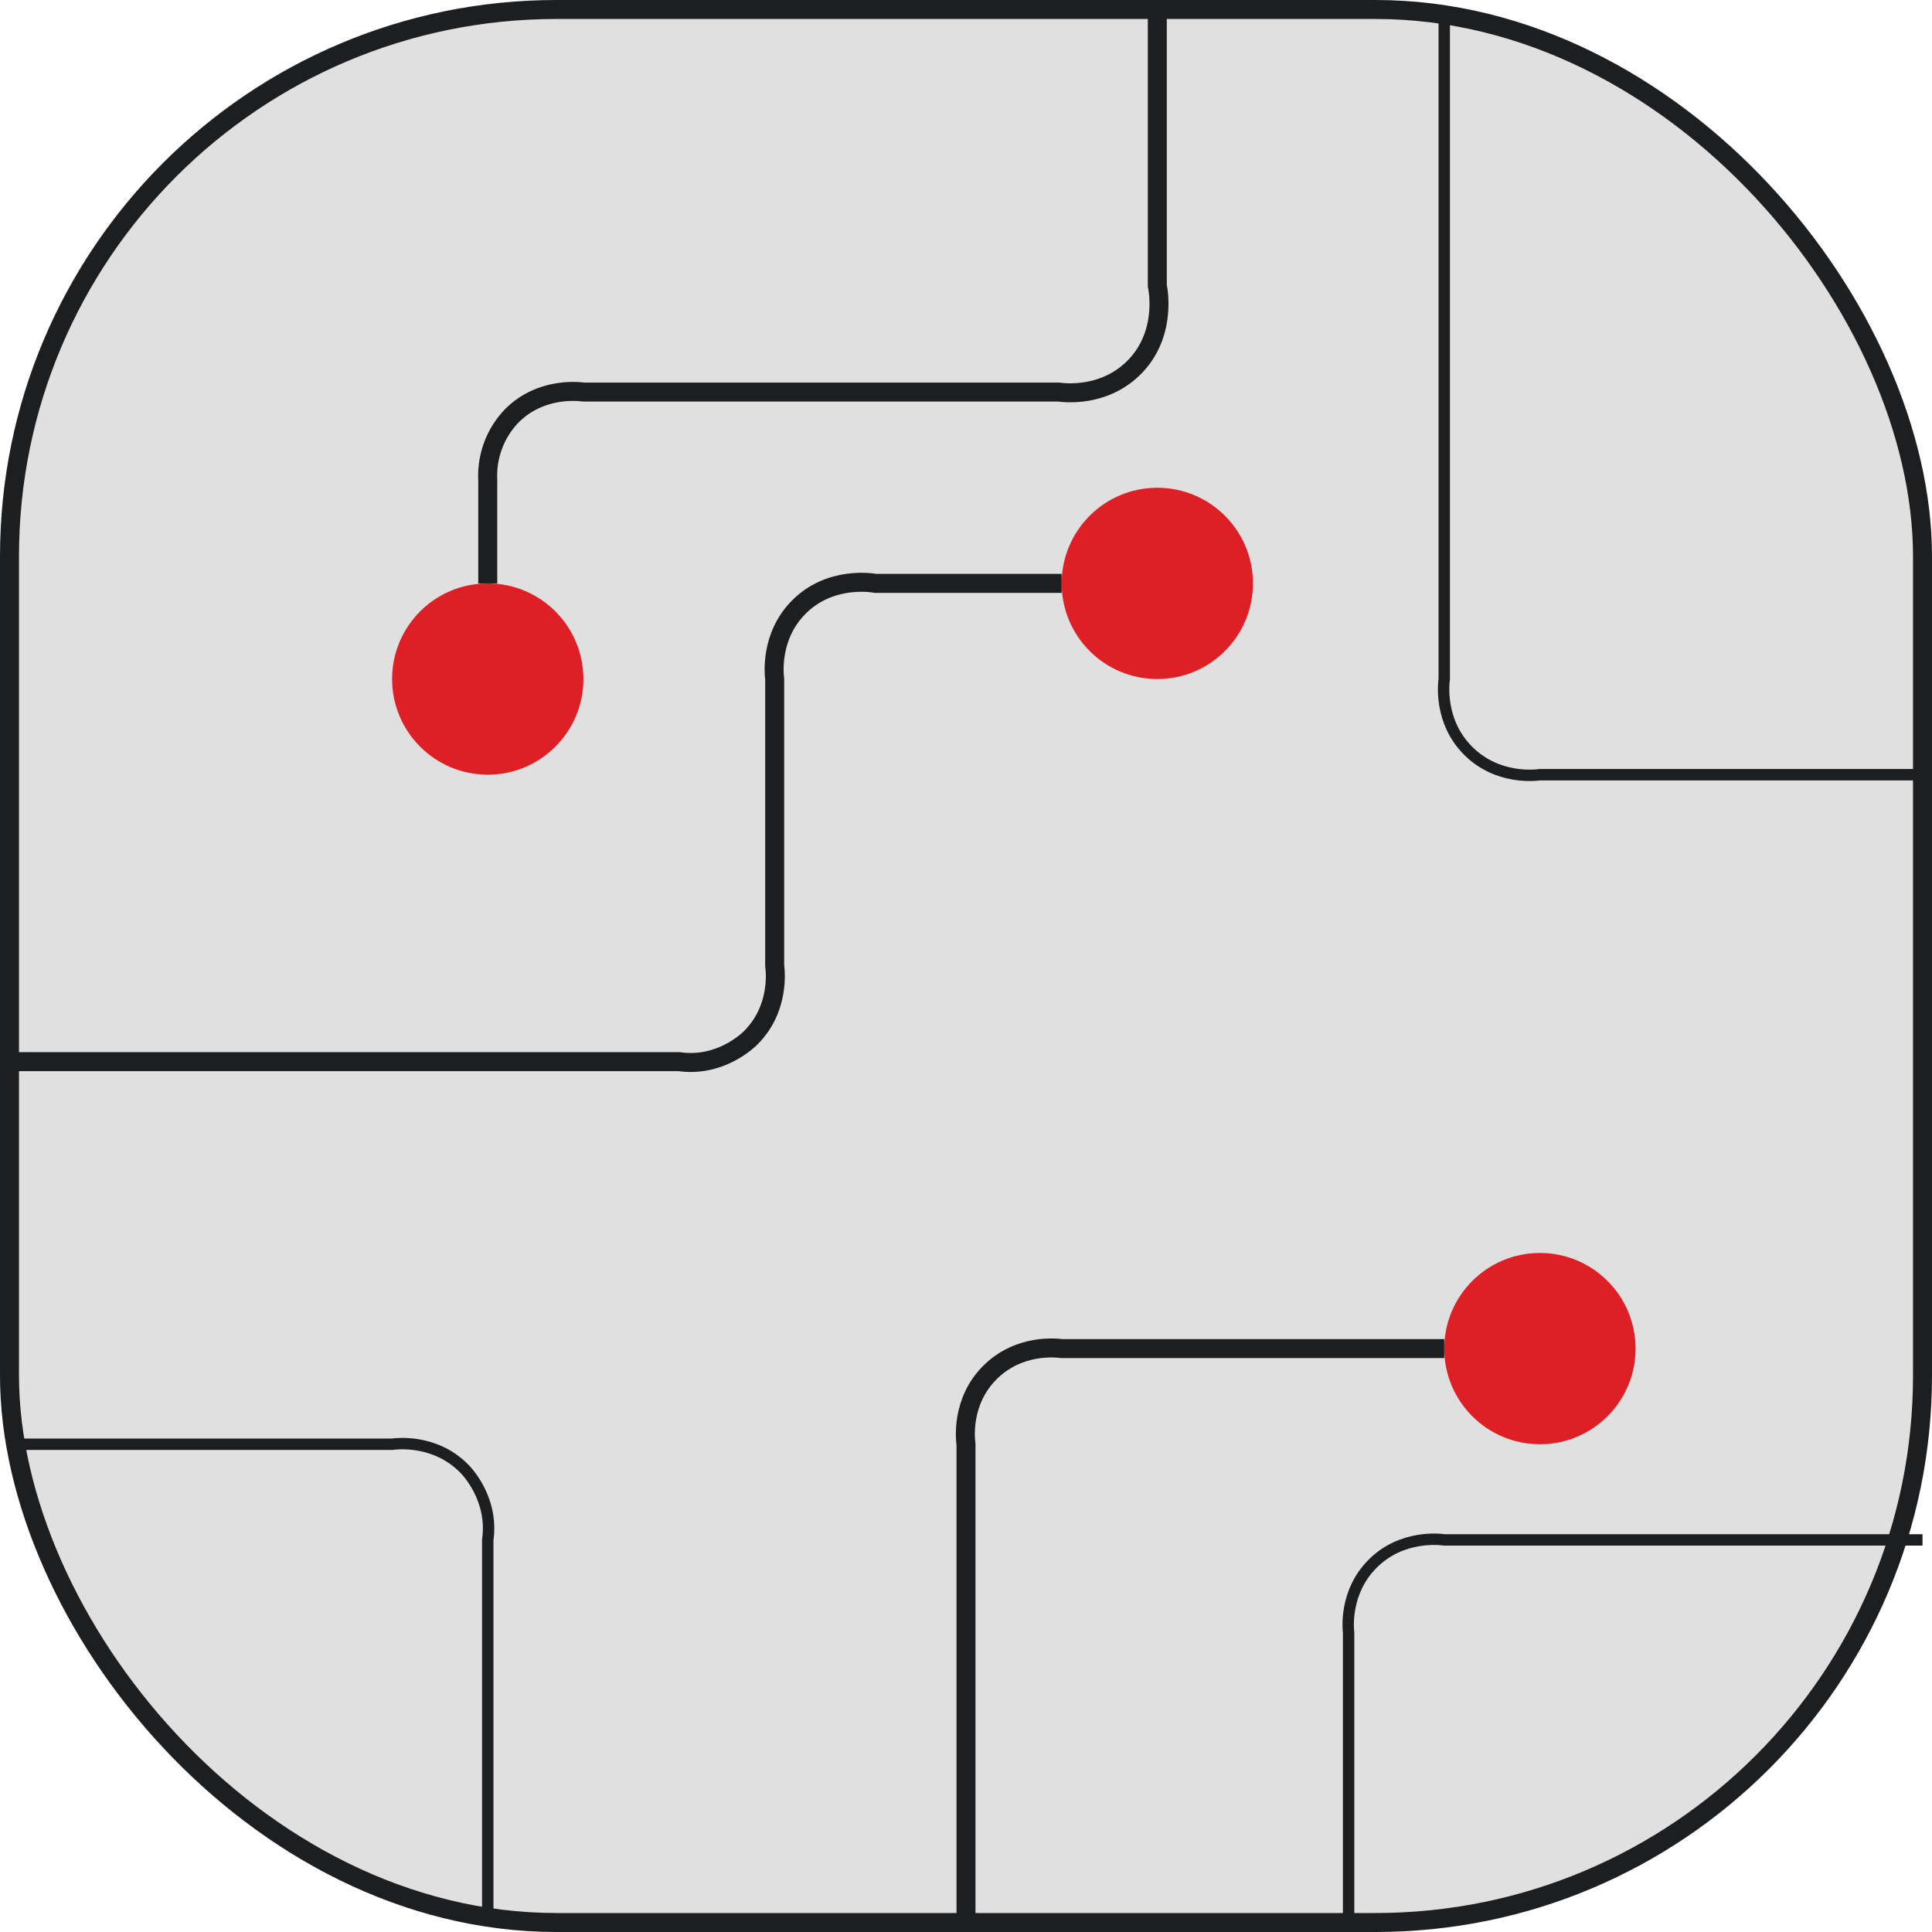<svg id="Слой_1" data-name="Слой 1" xmlns="http://www.w3.org/2000/svg" viewBox="0 0 508.843 508.843"><defs><style>.cls-1{fill:#e1e0e0;}.cls-1,.cls-3,.cls-4{stroke:#1d1e20;stroke-miterlimit:10;}.cls-1,.cls-4{stroke-width:5px;}.cls-2{fill:#df1f26;}.cls-3,.cls-4{fill:none;}.cls-3{stroke-width:3px;}</style></defs><title>tec</title><rect class="cls-1" x="2.5" y="2.5" width="503.843" height="503.843" rx="144.06"/><circle class="cls-2" cx="128.461" cy="178.845" r="25.192"/><circle class="cls-2" cx="304.806" cy="153.653" r="25.192"/><circle class="cls-2" cx="405.574" cy="355.19" r="25.192"/><path class="cls-3" d="M600.769,751.921V675.645c-.139-1.212-1.064-10.795,6.3-18.194,7.676-7.716,17.795-6.455,18.894-6.3h125.96" transform="translate(-245.579 -245.579)"/><path class="cls-3" d="M248.079,625.961H348.847c1.1-.157,11.179-1.417,18.894,6.3.785.784,7.841,8.093,6.3,18.894V751.921" transform="translate(-245.579 -245.579)"/><path class="cls-4" d="M500,751.921V625.961c-.157-1.1-1.417-11.179,6.3-18.894s17.8-6.455,18.894-6.3H625.961" transform="translate(-245.579 -245.579)"/><path class="cls-4" d="M525.192,399.231H476.207c-.933-.172-12.062-2.032-20.293,6.3-7.591,7.681-6.456,17.69-6.3,18.894V500c.157,1.1,1.417,11.179-6.3,18.894-.785.784-8.093,7.841-18.894,6.3H248.079" transform="translate(-245.579 -245.579)"/><path class="cls-4" d="M374.039,399.231V371.94a22.77,22.77,0,0,1,6.3-16.8c7.606-7.7,17.775-6.454,18.894-6.3H524.492c1.2.175,11.629,1.51,19.594-6.3,8.961-8.784,6.462-20.959,6.3-21.693V248.079" transform="translate(-245.579 -245.579)"/><path class="cls-3" d="M625.961,248.079V424.424c-.157,1.1-1.417,11.179,6.3,18.894s17.8,6.455,18.894,6.3H751.921" transform="translate(-245.579 -245.579)"/></svg>